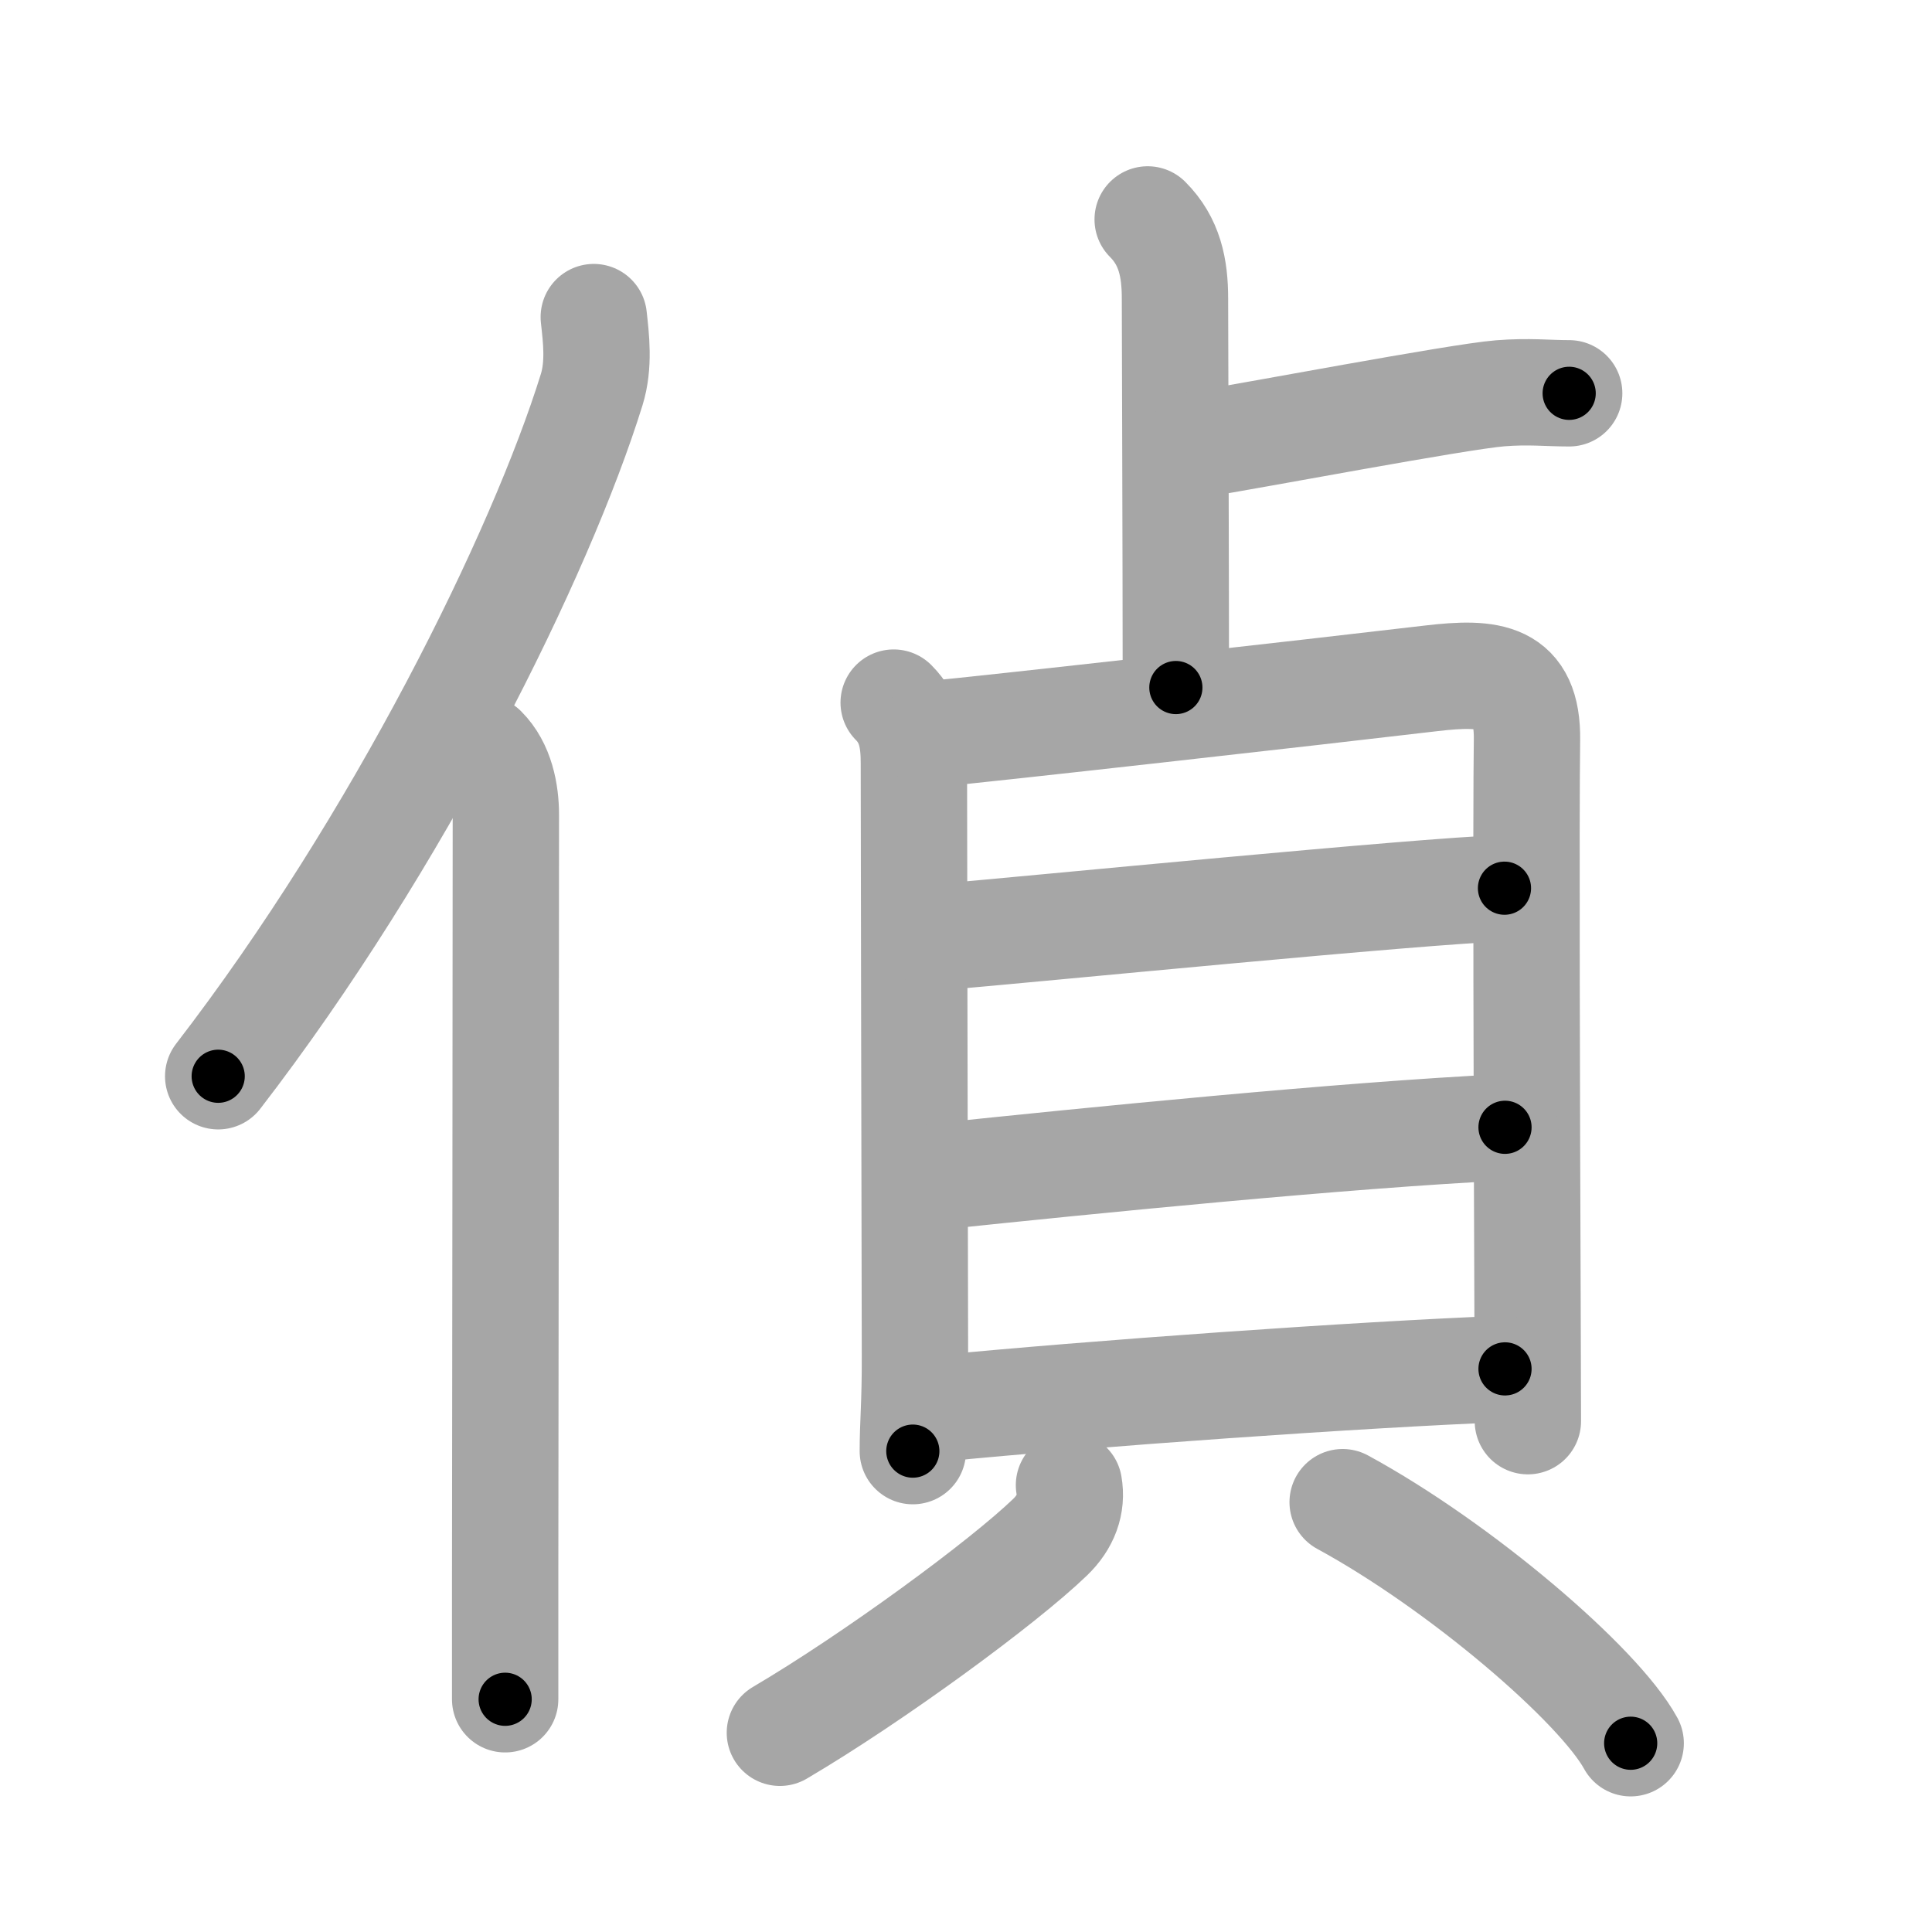 <svg xmlns="http://www.w3.org/2000/svg" viewBox="0 0 109 109" id="5075"><g fill="none" stroke="#a6a6a6" stroke-width="6" stroke-linecap="round" stroke-linejoin="round"><g><g><path d="M33.5,17.89c0.13,1.18,0.32,2.68-0.12,4.1C30.5,31.25,22.5,47.5,12.31,60.72" /><path d="M27.28,42.25c0.98,0.98,1.26,2.47,1.26,3.73c0,10.61-0.03,31.26-0.04,43.27c0,2.73,0,5.01,0,6.62" /></g><g p4:phon="貞" xmlns:p4="http://kanjivg.tagaini.net"><g><path d="M64.75,12.38c1.24,1.24,1.54,2.74,1.54,4.46c0,0.95,0.05,15.66,0.05,21.95" /><path d="M67.54,25.08c3.04-0.48,14.71-2.7,17.09-2.89c1.62-0.13,2.68,0,3.9,0" /></g><g><g><path d="M50.42,39.64c0.97,0.97,1.14,2.13,1.14,3.41c0,3.96,0.04,22.49,0.06,33.42c0.01,2.7-0.12,3.86-0.12,5.4" /><path d="M52.49,41.42c2.84-0.25,21.92-2.4,28.26-3.15c3.32-0.39,5.45-0.21,5.4,3.48c-0.06,4.01-0.01,21.64,0.03,31.63c0.01,4,0.02,6.73,0.02,6.8" /><path d="M52.88,52.88c5.66-0.48,27.14-2.61,32-2.77" /><path d="M52.88,66.38c8.48-0.89,23.04-2.35,32.03-2.78" /><path d="M52.71,79.49c9.01-0.88,23.98-1.94,32.2-2.26" /></g><g><path d="M60.31,83.79c0.19,1.08-0.19,2.09-1.06,2.93c-2.64,2.55-9.97,7.93-15.25,11.04" /><path d="M75.75,84.75c6.62,3.6,14.44,10.29,16.25,13.6" /></g></g></g></g></g><g fill="none" stroke="#000" stroke-width="3" stroke-linecap="round" stroke-linejoin="round"><path d="M33.5,17.89c0.13,1.18,0.32,2.68-0.12,4.1C30.5,31.25,22.5,47.5,12.31,60.72" stroke-dasharray="48.411" stroke-dashoffset="48.411"><animate attributeName="stroke-dashoffset" values="48.411;48.411;0" dur="0.484s" fill="freeze" begin="0s;5075.click" /></path><path d="M27.28,42.25c0.98,0.98,1.26,2.47,1.26,3.73c0,10.61-0.03,31.26-0.04,43.27c0,2.73,0,5.01,0,6.62" stroke-dasharray="53.929" stroke-dashoffset="53.929"><animate attributeName="stroke-dashoffset" values="53.929" fill="freeze" begin="5075.click" /><animate attributeName="stroke-dashoffset" values="53.929;53.929;0" keyTimes="0;0.473;1" dur="1.023s" fill="freeze" begin="0s;5075.click" /></path><path d="M64.75,12.38c1.24,1.24,1.54,2.74,1.54,4.46c0,0.95,0.05,15.66,0.05,21.95" stroke-dasharray="26.807" stroke-dashoffset="26.807"><animate attributeName="stroke-dashoffset" values="26.807" fill="freeze" begin="5075.click" /><animate attributeName="stroke-dashoffset" values="26.807;26.807;0" keyTimes="0;0.792;1" dur="1.291s" fill="freeze" begin="0s;5075.click" /></path><path d="M67.54,25.08c3.04-0.48,14.71-2.7,17.09-2.89c1.62-0.13,2.68,0,3.9,0" stroke-dasharray="21.238" stroke-dashoffset="21.238"><animate attributeName="stroke-dashoffset" values="21.238" fill="freeze" begin="5075.click" /><animate attributeName="stroke-dashoffset" values="21.238;21.238;0" keyTimes="0;0.859;1" dur="1.503s" fill="freeze" begin="0s;5075.click" /></path><path d="M50.42,39.64c0.97,0.97,1.14,2.13,1.14,3.41c0,3.96,0.04,22.49,0.06,33.42c0.01,2.7-0.12,3.86-0.12,5.4" stroke-dasharray="42.525" stroke-dashoffset="42.525"><animate attributeName="stroke-dashoffset" values="42.525" fill="freeze" begin="5075.click" /><animate attributeName="stroke-dashoffset" values="42.525;42.525;0" keyTimes="0;0.78;1" dur="1.928s" fill="freeze" begin="0s;5075.click" /></path><path d="M52.49,41.42c2.84-0.25,21.92-2.4,28.26-3.15c3.32-0.39,5.45-0.21,5.4,3.48c-0.06,4.01-0.01,21.64,0.03,31.63c0.01,4,0.02,6.73,0.02,6.8" stroke-dasharray="74.672" stroke-dashoffset="74.672"><animate attributeName="stroke-dashoffset" values="74.672" fill="freeze" begin="5075.click" /><animate attributeName="stroke-dashoffset" values="74.672;74.672;0" keyTimes="0;0.775;1" dur="2.489s" fill="freeze" begin="0s;5075.click" /></path><path d="M52.88,52.88c5.66-0.48,27.14-2.61,32-2.77" stroke-dasharray="32.122" stroke-dashoffset="32.122"><animate attributeName="stroke-dashoffset" values="32.122" fill="freeze" begin="5075.click" /><animate attributeName="stroke-dashoffset" values="32.122;32.122;0" keyTimes="0;0.886;1" dur="2.81s" fill="freeze" begin="0s;5075.click" /></path><path d="M52.88,66.38c8.48-0.89,23.04-2.35,32.03-2.78" stroke-dasharray="32.155" stroke-dashoffset="32.155"><animate attributeName="stroke-dashoffset" values="32.155" fill="freeze" begin="5075.click" /><animate attributeName="stroke-dashoffset" values="32.155;32.155;0" keyTimes="0;0.897;1" dur="3.132s" fill="freeze" begin="0s;5075.click" /></path><path d="M52.71,79.49c9.01-0.88,23.98-1.94,32.2-2.26" stroke-dasharray="32.283" stroke-dashoffset="32.283"><animate attributeName="stroke-dashoffset" values="32.283" fill="freeze" begin="5075.click" /><animate attributeName="stroke-dashoffset" values="32.283;32.283;0" keyTimes="0;0.907;1" dur="3.455s" fill="freeze" begin="0s;5075.click" /></path><path d="M60.31,83.79c0.19,1.08-0.19,2.09-1.06,2.93c-2.64,2.55-9.97,7.93-15.25,11.04" stroke-dasharray="22.107" stroke-dashoffset="22.107"><animate attributeName="stroke-dashoffset" values="22.107" fill="freeze" begin="5075.click" /><animate attributeName="stroke-dashoffset" values="22.107;22.107;0" keyTimes="0;0.94;1" dur="3.676s" fill="freeze" begin="0s;5075.click" /></path><path d="M75.75,84.75c6.62,3.6,14.44,10.29,16.25,13.6" stroke-dasharray="21.36" stroke-dashoffset="21.36"><animate attributeName="stroke-dashoffset" values="21.36" fill="freeze" begin="5075.click" /><animate attributeName="stroke-dashoffset" values="21.36;21.36;0" keyTimes="0;0.945;1" dur="3.89s" fill="freeze" begin="0s;5075.click" /></path></g></svg>